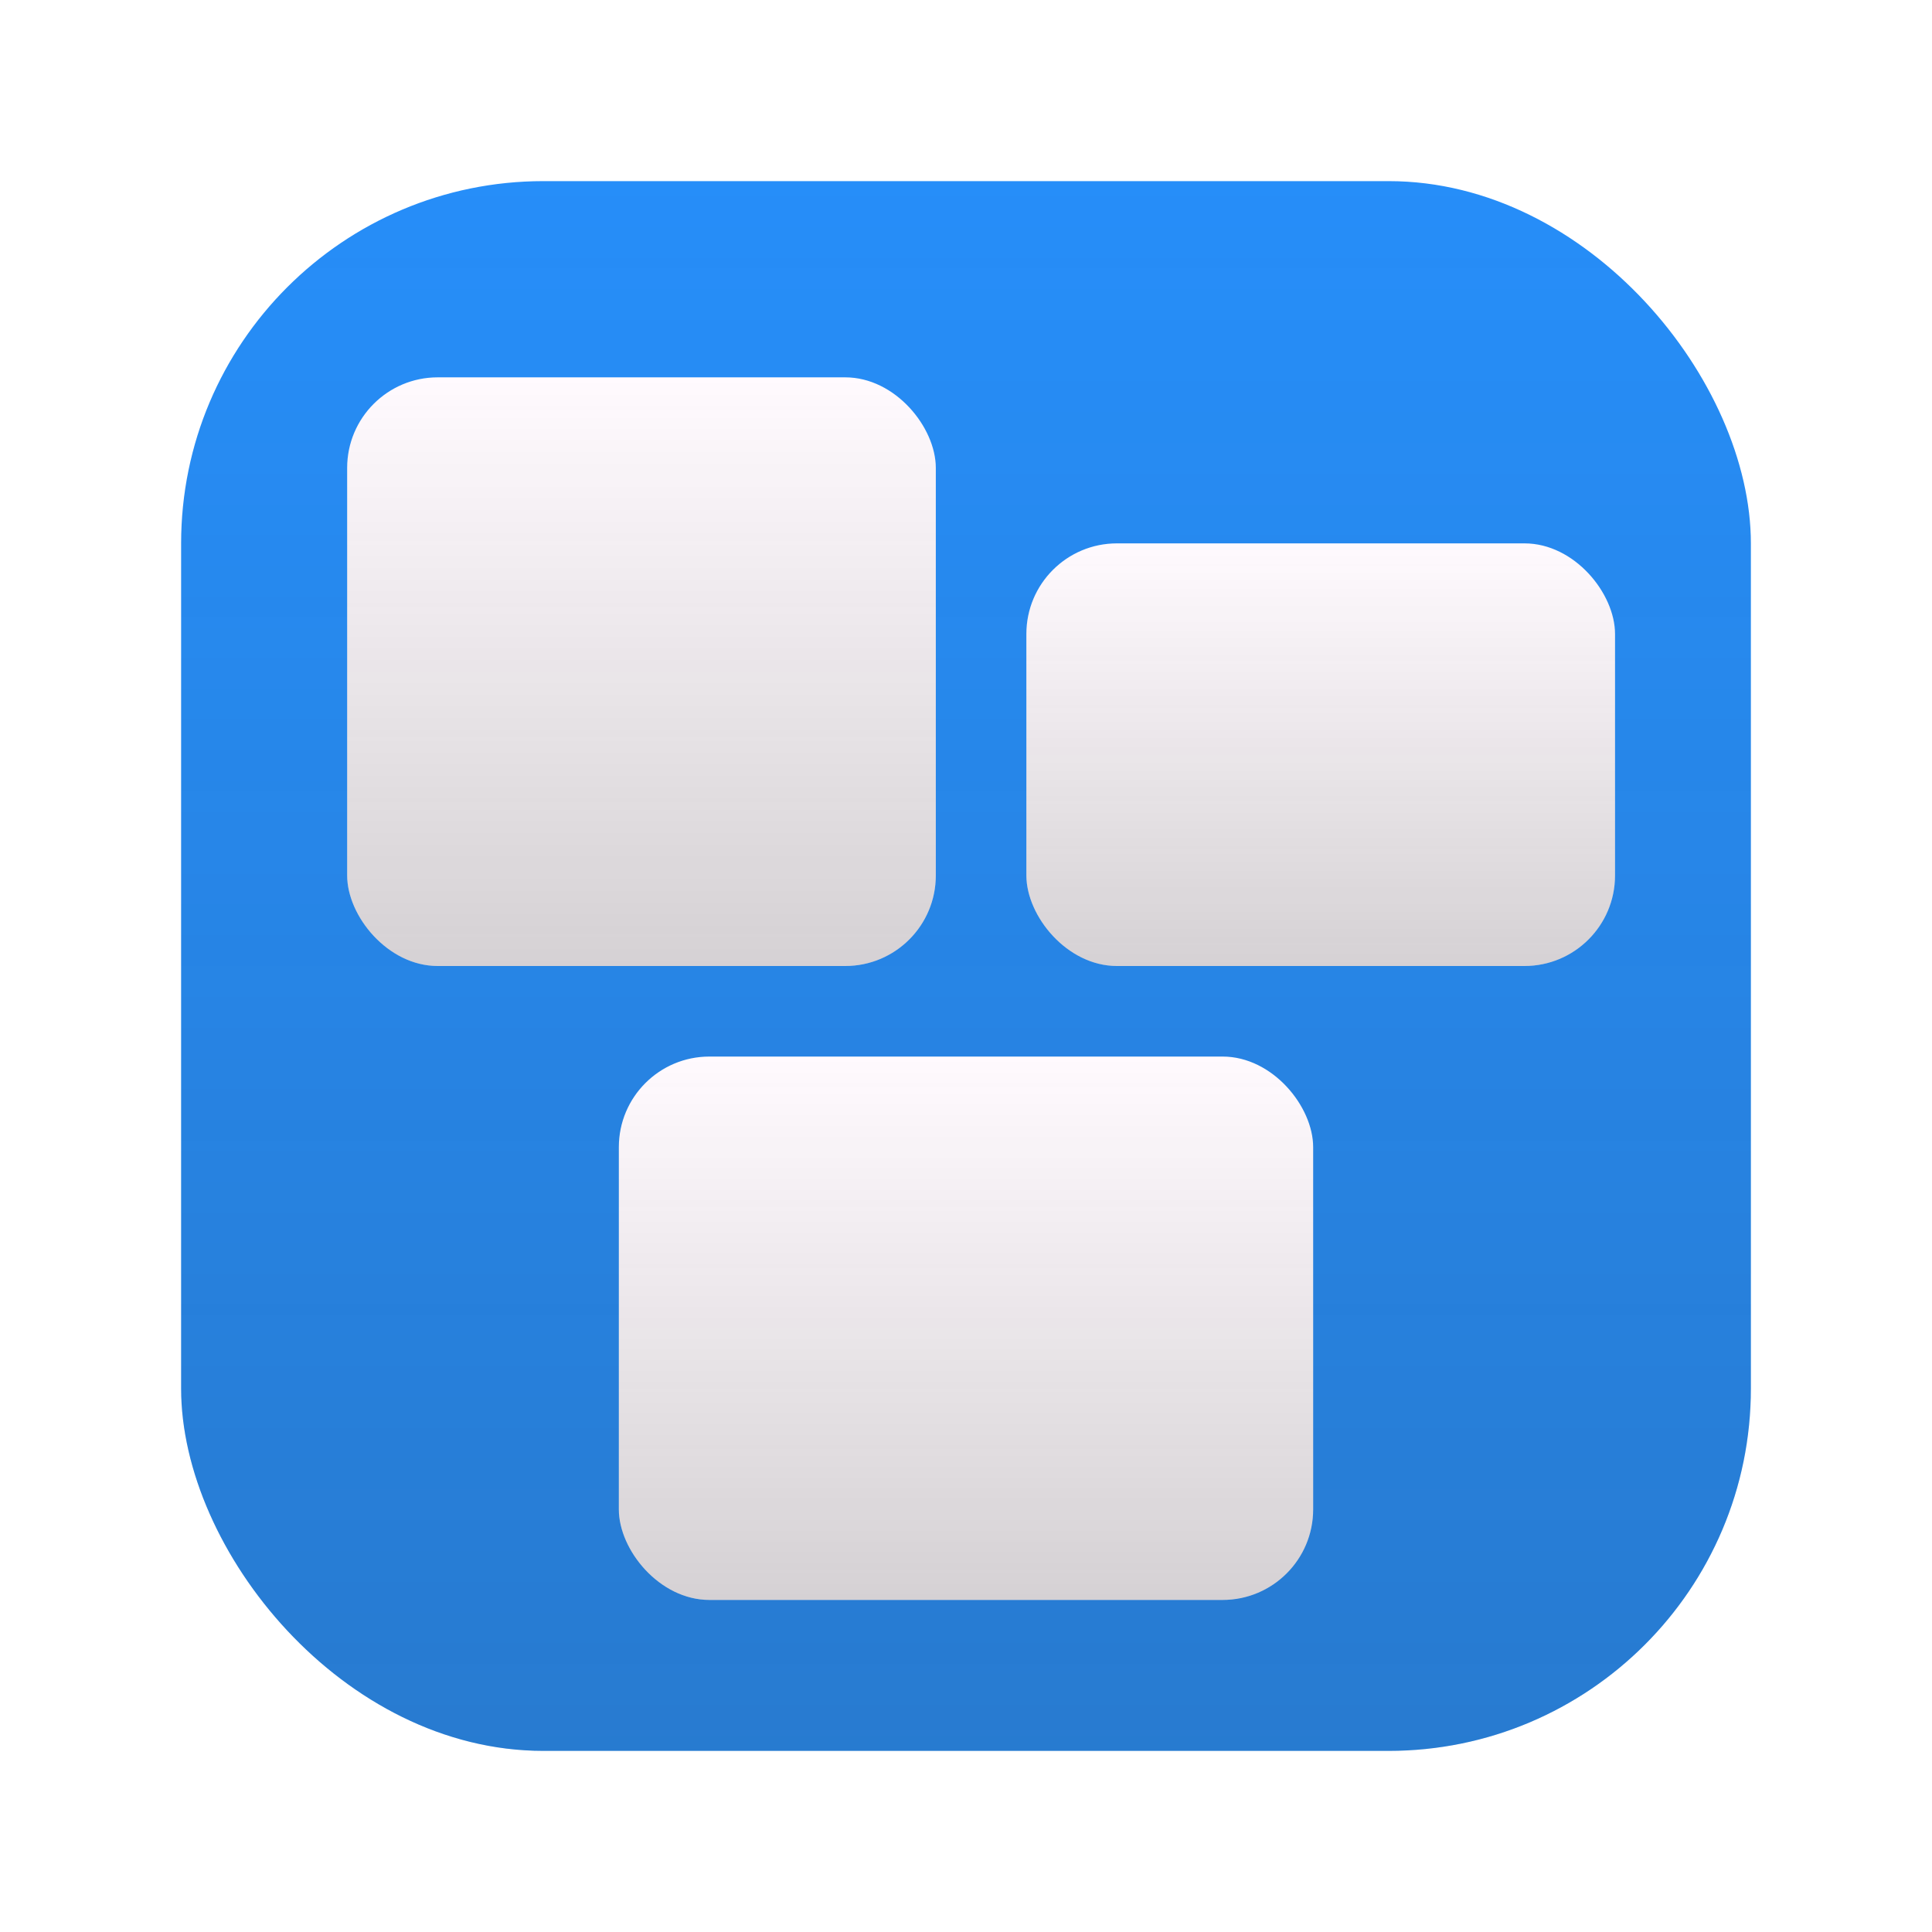 <svg width="128" height="128" viewBox="0 0 128 128" fill="none" xmlns="http://www.w3.org/2000/svg">
<g filter="url(#filter0_ii_1016_2)">
<rect x="12" y="12" width="104" height="104" rx="24" fill="#268EF9"/>
<rect x="12" y="12" width="104" height="104" rx="24" fill="url(#paint0_linear_1016_2)"/>
</g>
<g filter="url(#filter1_di_1016_2)">
<rect x="23" y="25" width="39" height="39" rx="6" fill="#FFFAFE"/>
<rect x="23" y="25" width="39" height="39" rx="6" fill="url(#paint1_linear_1016_2)"/>
</g>
<g filter="url(#filter2_di_1016_2)">
<rect x="68" y="36" width="39" height="28" rx="6" fill="#FFFAFE"/>
<rect x="68" y="36" width="39" height="28" rx="6" fill="url(#paint2_linear_1016_2)"/>
</g>
<g filter="url(#filter3_di_1016_2)">
<rect x="41" y="70" width="46" height="36" rx="6" fill="#FFFAFE"/>
<rect x="41" y="70" width="46" height="36" rx="6" fill="url(#paint3_linear_1016_2)"/>
</g>
<defs>
<filter id="filter0_ii_1016_2" x="12" y="12" width="104" height="108" filterUnits="userSpaceOnUse" color-interpolation-filters="sRGB">
<feFlood flood-opacity="0" result="BackgroundImageFix"/>
<feBlend mode="normal" in="SourceGraphic" in2="BackgroundImageFix" result="shape"/>
<feColorMatrix in="SourceAlpha" type="matrix" values="0 0 0 0 0 0 0 0 0 0 0 0 0 0 0 0 0 0 127 0" result="hardAlpha"/>
<feOffset dy="-4"/>
<feComposite in2="hardAlpha" operator="arithmetic" k2="-1" k3="1"/>
<feColorMatrix type="matrix" values="0 0 0 0 0 0 0 0 0 0 0 0 0 0 0 0 0 0 0.1 0"/>
<feBlend mode="normal" in2="shape" result="effect1_innerShadow_1016_2"/>
<feColorMatrix in="SourceAlpha" type="matrix" values="0 0 0 0 0 0 0 0 0 0 0 0 0 0 0 0 0 0 127 0" result="hardAlpha"/>
<feOffset dy="4"/>
<feGaussianBlur stdDeviation="4"/>
<feComposite in2="hardAlpha" operator="arithmetic" k2="-1" k3="1"/>
<feColorMatrix type="matrix" values="0 0 0 0 0.941 0 0 0 0 0.941 0 0 0 0 0.949 0 0 0 0.2 0"/>
<feBlend mode="normal" in2="effect1_innerShadow_1016_2" result="effect2_innerShadow_1016_2"/>
</filter>
<filter id="filter1_di_1016_2" x="19" y="25" width="47" height="47" filterUnits="userSpaceOnUse" color-interpolation-filters="sRGB">
<feFlood flood-opacity="0" result="BackgroundImageFix"/>
<feColorMatrix in="SourceAlpha" type="matrix" values="0 0 0 0 0 0 0 0 0 0 0 0 0 0 0 0 0 0 127 0" result="hardAlpha"/>
<feOffset dy="4"/>
<feGaussianBlur stdDeviation="2"/>
<feComposite in2="hardAlpha" operator="out"/>
<feColorMatrix type="matrix" values="0 0 0 0 0 0 0 0 0 0 0 0 0 0 0 0 0 0 0.25 0"/>
<feBlend mode="normal" in2="BackgroundImageFix" result="effect1_dropShadow_1016_2"/>
<feBlend mode="normal" in="SourceGraphic" in2="effect1_dropShadow_1016_2" result="shape"/>
<feColorMatrix in="SourceAlpha" type="matrix" values="0 0 0 0 0 0 0 0 0 0 0 0 0 0 0 0 0 0 127 0" result="hardAlpha"/>
<feOffset dy="-4"/>
<feComposite in2="hardAlpha" operator="arithmetic" k2="-1" k3="1"/>
<feColorMatrix type="matrix" values="0 0 0 0 0.176 0 0 0 0 0.176 0 0 0 0 0.176 0 0 0 0.1 0"/>
<feBlend mode="normal" in2="shape" result="effect2_innerShadow_1016_2"/>
</filter>
<filter id="filter2_di_1016_2" x="64" y="36" width="47" height="36" filterUnits="userSpaceOnUse" color-interpolation-filters="sRGB">
<feFlood flood-opacity="0" result="BackgroundImageFix"/>
<feColorMatrix in="SourceAlpha" type="matrix" values="0 0 0 0 0 0 0 0 0 0 0 0 0 0 0 0 0 0 127 0" result="hardAlpha"/>
<feOffset dy="4"/>
<feGaussianBlur stdDeviation="2"/>
<feComposite in2="hardAlpha" operator="out"/>
<feColorMatrix type="matrix" values="0 0 0 0 0 0 0 0 0 0 0 0 0 0 0 0 0 0 0.25 0"/>
<feBlend mode="normal" in2="BackgroundImageFix" result="effect1_dropShadow_1016_2"/>
<feBlend mode="normal" in="SourceGraphic" in2="effect1_dropShadow_1016_2" result="shape"/>
<feColorMatrix in="SourceAlpha" type="matrix" values="0 0 0 0 0 0 0 0 0 0 0 0 0 0 0 0 0 0 127 0" result="hardAlpha"/>
<feOffset dy="-4"/>
<feComposite in2="hardAlpha" operator="arithmetic" k2="-1" k3="1"/>
<feColorMatrix type="matrix" values="0 0 0 0 0.176 0 0 0 0 0.176 0 0 0 0 0.176 0 0 0 0.1 0"/>
<feBlend mode="normal" in2="shape" result="effect2_innerShadow_1016_2"/>
</filter>
<filter id="filter3_di_1016_2" x="37" y="70" width="54" height="44" filterUnits="userSpaceOnUse" color-interpolation-filters="sRGB">
<feFlood flood-opacity="0" result="BackgroundImageFix"/>
<feColorMatrix in="SourceAlpha" type="matrix" values="0 0 0 0 0 0 0 0 0 0 0 0 0 0 0 0 0 0 127 0" result="hardAlpha"/>
<feOffset dy="4"/>
<feGaussianBlur stdDeviation="2"/>
<feComposite in2="hardAlpha" operator="out"/>
<feColorMatrix type="matrix" values="0 0 0 0 0 0 0 0 0 0 0 0 0 0 0 0 0 0 0.25 0"/>
<feBlend mode="normal" in2="BackgroundImageFix" result="effect1_dropShadow_1016_2"/>
<feBlend mode="normal" in="SourceGraphic" in2="effect1_dropShadow_1016_2" result="shape"/>
<feColorMatrix in="SourceAlpha" type="matrix" values="0 0 0 0 0 0 0 0 0 0 0 0 0 0 0 0 0 0 127 0" result="hardAlpha"/>
<feOffset dy="-4"/>
<feComposite in2="hardAlpha" operator="arithmetic" k2="-1" k3="1"/>
<feColorMatrix type="matrix" values="0 0 0 0 0.176 0 0 0 0 0.176 0 0 0 0 0.176 0 0 0 0.1 0"/>
<feBlend mode="normal" in2="shape" result="effect2_innerShadow_1016_2"/>
</filter>
<linearGradient id="paint0_linear_1016_2" x1="64" y1="12" x2="64" y2="116" gradientUnits="userSpaceOnUse">
<stop stop-color="#2D2D2D" stop-opacity="0"/>
<stop offset="1" stop-color="#2D2D2D" stop-opacity="0.2"/>
</linearGradient>
<linearGradient id="paint1_linear_1016_2" x1="42.5" y1="25" x2="42.5" y2="64" gradientUnits="userSpaceOnUse">
<stop stop-color="#2D2D2D" stop-opacity="0"/>
<stop offset="1" stop-color="#2D2D2D" stop-opacity="0.2"/>
</linearGradient>
<linearGradient id="paint2_linear_1016_2" x1="87.5" y1="36" x2="87.5" y2="64" gradientUnits="userSpaceOnUse">
<stop stop-color="#2D2D2D" stop-opacity="0"/>
<stop offset="1" stop-color="#2D2D2D" stop-opacity="0.2"/>
</linearGradient>
<linearGradient id="paint3_linear_1016_2" x1="64" y1="70" x2="64" y2="106" gradientUnits="userSpaceOnUse">
<stop stop-color="#2D2D2D" stop-opacity="0"/>
<stop offset="1" stop-color="#2D2D2D" stop-opacity="0.2"/>
</linearGradient>
</defs>
</svg>
